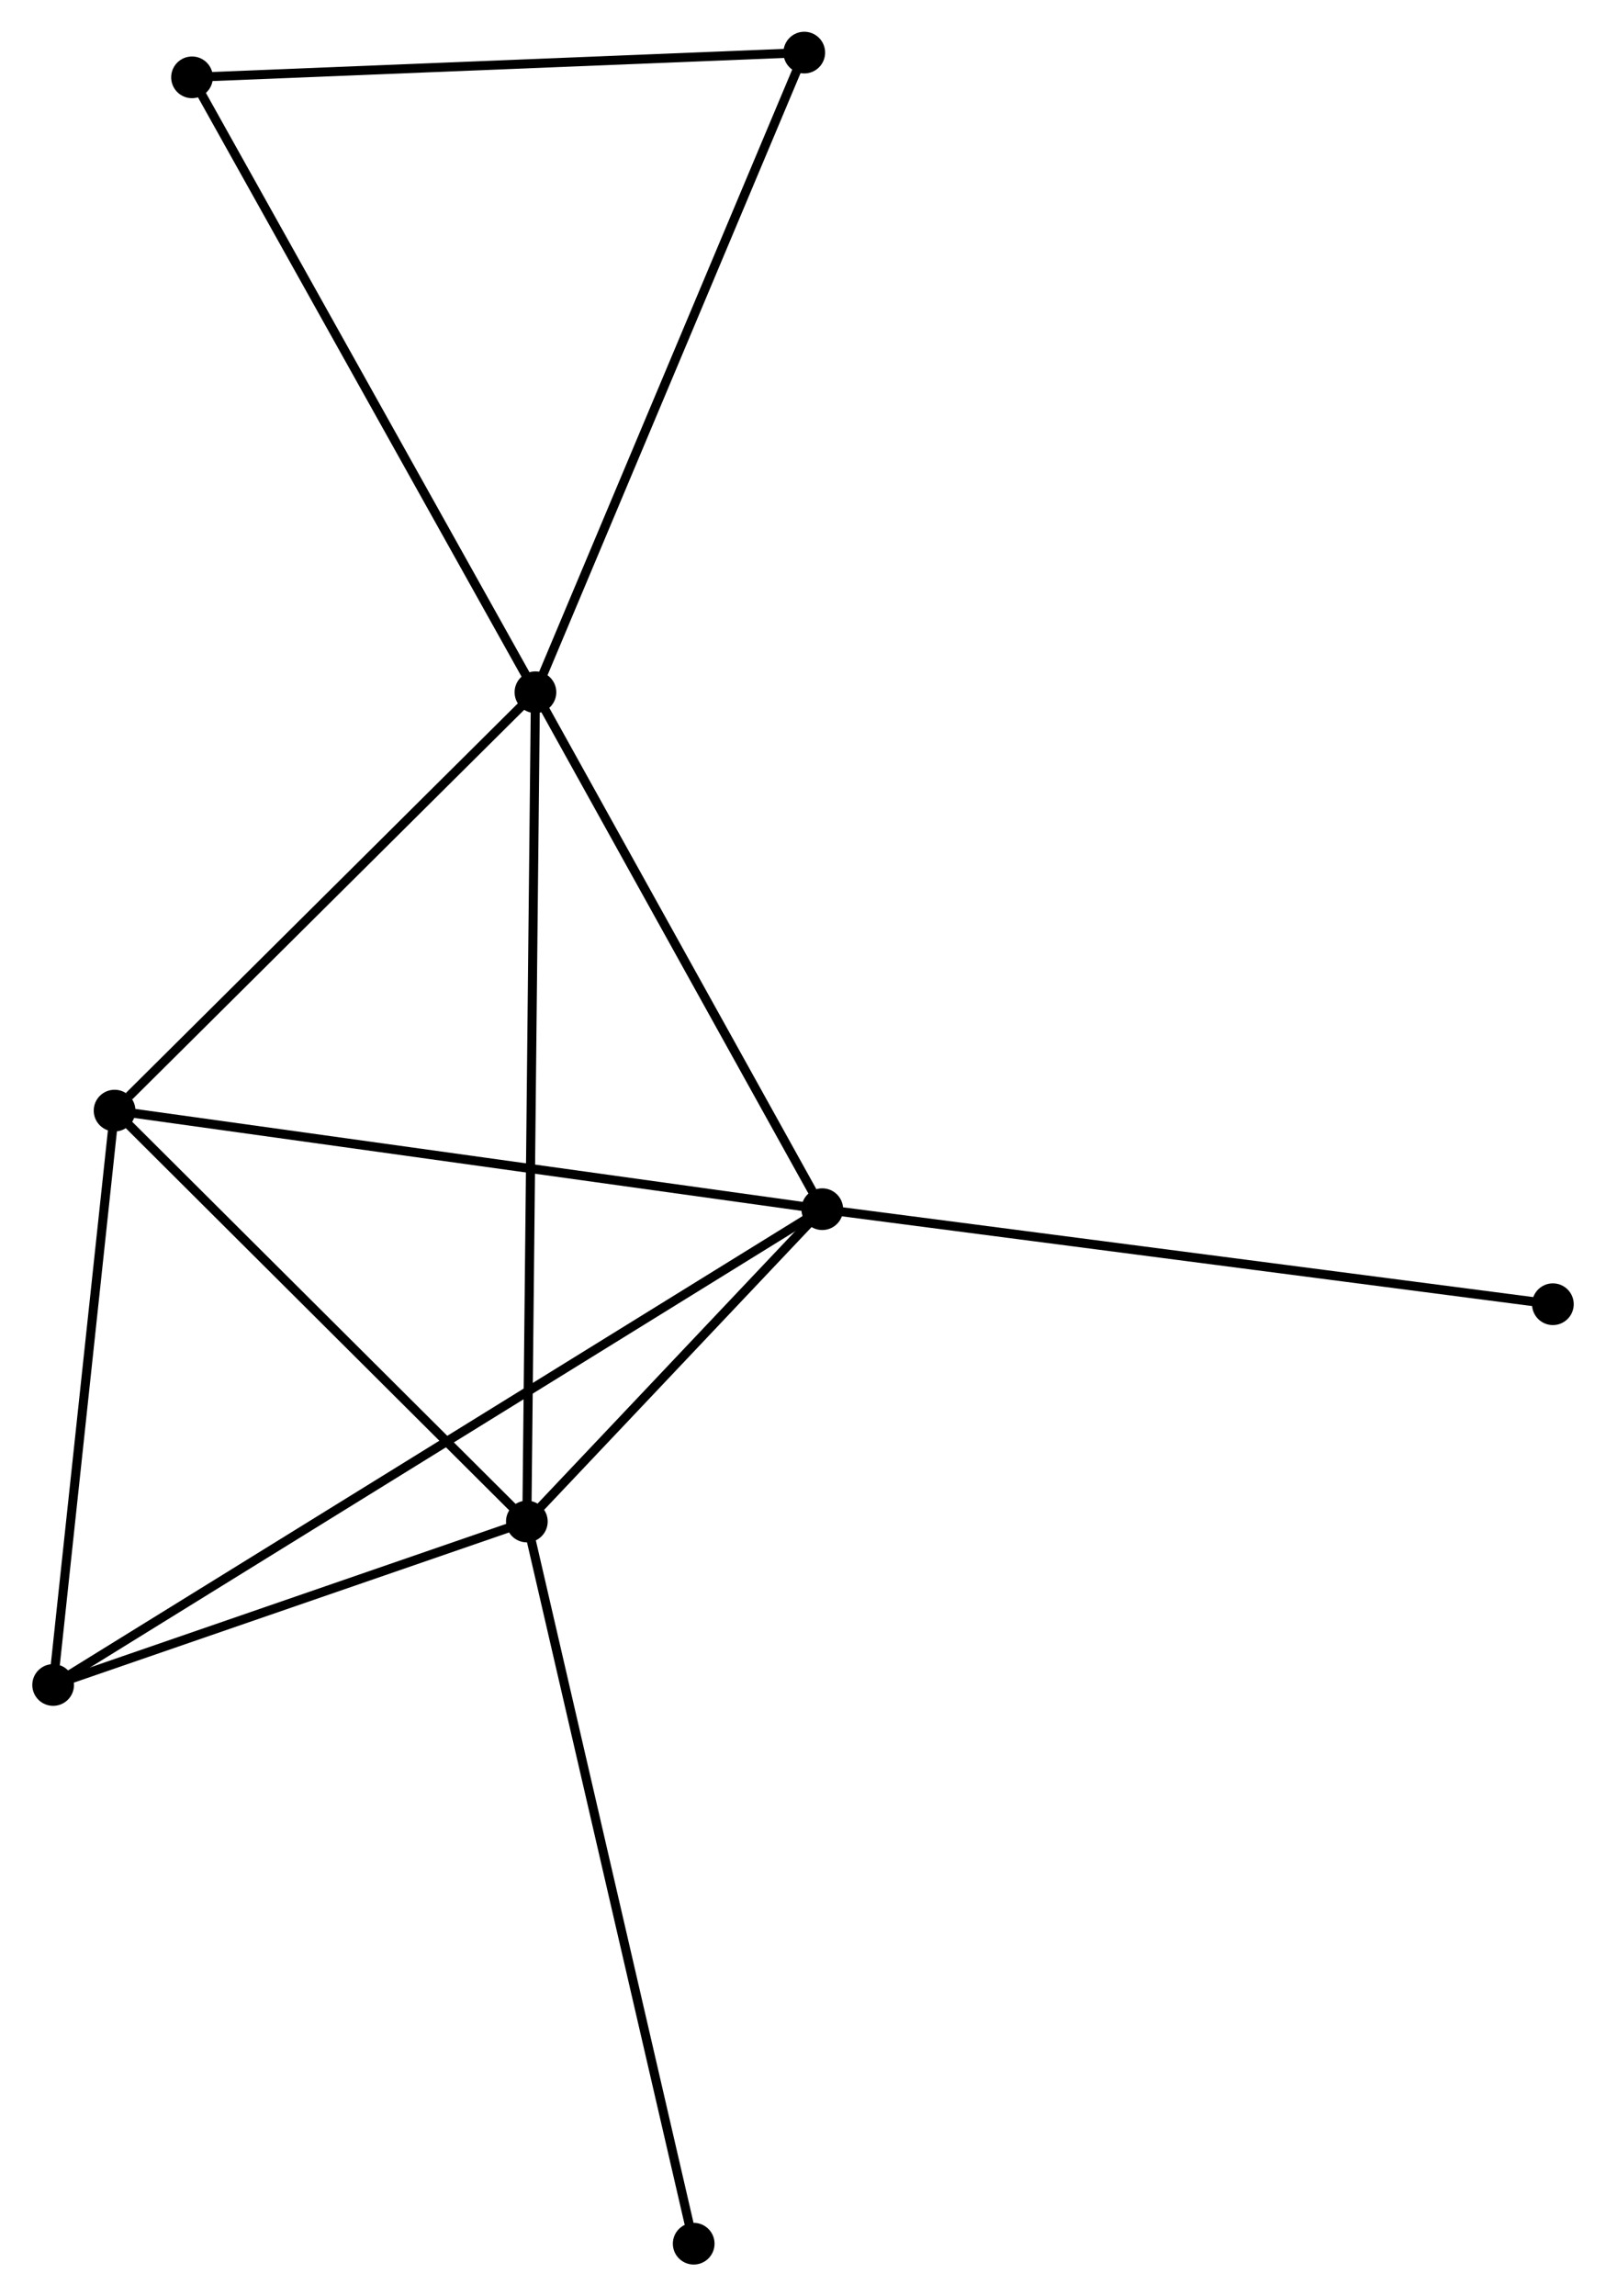 <?xml version="1.0" encoding="UTF-8" standalone="no"?>
<!DOCTYPE svg PUBLIC "-//W3C//DTD SVG 1.1//EN"
 "http://www.w3.org/Graphics/SVG/1.1/DTD/svg11.dtd">
<!-- Generated by graphviz version 2.36.0 (20140111.2315)
 -->
<!-- Title: %3 Pages: 1 -->
<svg width="177pt" height="253pt"
 viewBox="0.00 0.00 177.03 253.22" xmlns="http://www.w3.org/2000/svg" xmlns:xlink="http://www.w3.org/1999/xlink">
<g id="graph0" class="graph" transform="scale(1 1) rotate(0) translate(4 249.221)">
<title>%3</title>
<!-- 0 -->
<g id="node1" class="node"><title>0</title>
<ellipse fill="black" stroke="black" cx="55.001" cy="-172.884" rx="1.8" ry="1.8"/>
</g>
<!-- 1 -->
<g id="node2" class="node"><title>1</title>
<ellipse fill="black" stroke="black" cx="86.641" cy="-115.88" rx="1.8" ry="1.8"/>
</g>
<!-- 0&#45;&#45;1 -->
<g id="edge1" class="edge"><title>0&#45;&#45;1</title>
<path fill="none" stroke="black" d="M56.054,-170.987C60.858,-162.333 80.673,-126.632 85.552,-117.843"/>
</g>
<!-- 2 -->
<g id="node3" class="node"><title>2</title>
<ellipse fill="black" stroke="black" cx="54.053" cy="-81.437" rx="1.8" ry="1.8"/>
</g>
<!-- 0&#45;&#45;2 -->
<g id="edge2" class="edge"><title>0&#45;&#45;2</title>
<path fill="none" stroke="black" d="M54.982,-170.974C54.858,-159.073 54.196,-95.207 54.073,-83.336"/>
</g>
<!-- 3 -->
<g id="node4" class="node"><title>3</title>
<ellipse fill="black" stroke="black" cx="8.577" cy="-126.75" rx="1.8" ry="1.8"/>
</g>
<!-- 0&#45;&#45;3 -->
<g id="edge3" class="edge"><title>0&#45;&#45;3</title>
<path fill="none" stroke="black" d="M53.457,-171.349C46.408,-164.344 17.334,-135.451 10.175,-128.338"/>
</g>
<!-- 5 -->
<g id="node5" class="node"><title>5</title>
<ellipse fill="black" stroke="black" cx="84.655" cy="-243.421" rx="1.8" ry="1.8"/>
</g>
<!-- 0&#45;&#45;5 -->
<g id="edge4" class="edge"><title>0&#45;&#45;5</title>
<path fill="none" stroke="black" d="M55.734,-174.627C59.837,-184.386 79.912,-232.14 83.947,-241.739"/>
</g>
<!-- 6 -->
<g id="node6" class="node"><title>6</title>
<ellipse fill="black" stroke="black" cx="17.119" cy="-240.692" rx="1.8" ry="1.8"/>
</g>
<!-- 0&#45;&#45;6 -->
<g id="edge5" class="edge"><title>0&#45;&#45;6</title>
<path fill="none" stroke="black" d="M54.065,-174.56C48.87,-183.86 23.623,-229.051 18.162,-238.826"/>
</g>
<!-- 1&#45;&#45;2 -->
<g id="edge6" class="edge"><title>1&#45;&#45;2</title>
<path fill="none" stroke="black" d="M85.241,-114.4C79.88,-108.735 60.7,-88.463 55.412,-82.873"/>
</g>
<!-- 1&#45;&#45;3 -->
<g id="edge7" class="edge"><title>1&#45;&#45;3</title>
<path fill="none" stroke="black" d="M84.711,-116.149C73.911,-117.653 21.063,-125.011 10.44,-126.49"/>
</g>
<!-- 4 -->
<g id="node7" class="node"><title>4</title>
<ellipse fill="black" stroke="black" cx="1.8" cy="-63.412" rx="1.8" ry="1.8"/>
</g>
<!-- 1&#45;&#45;4 -->
<g id="edge8" class="edge"><title>1&#45;&#45;4</title>
<path fill="none" stroke="black" d="M84.869,-114.785C73.828,-107.956 14.575,-71.313 3.562,-64.502"/>
</g>
<!-- 7 -->
<g id="node8" class="node"><title>7</title>
<ellipse fill="black" stroke="black" cx="167.233" cy="-105.4" rx="1.8" ry="1.8"/>
</g>
<!-- 1&#45;&#45;7 -->
<g id="edge9" class="edge"><title>1&#45;&#45;7</title>
<path fill="none" stroke="black" d="M88.633,-115.621C99.783,-114.171 154.343,-107.076 165.311,-105.65"/>
</g>
<!-- 2&#45;&#45;3 -->
<g id="edge10" class="edge"><title>2&#45;&#45;3</title>
<path fill="none" stroke="black" d="M52.54,-82.944C45.636,-89.824 17.155,-118.203 10.143,-125.19"/>
</g>
<!-- 2&#45;&#45;4 -->
<g id="edge11" class="edge"><title>2&#45;&#45;4</title>
<path fill="none" stroke="black" d="M52.315,-80.837C44.381,-78.1 11.656,-66.812 3.599,-64.033"/>
</g>
<!-- 8 -->
<g id="node9" class="node"><title>8</title>
<ellipse fill="black" stroke="black" cx="72.458" cy="-1.8" rx="1.8" ry="1.8"/>
</g>
<!-- 2&#45;&#45;8 -->
<g id="edge12" class="edge"><title>2&#45;&#45;8</title>
<path fill="none" stroke="black" d="M54.508,-79.468C57.054,-68.45 69.514,-14.537 72.019,-3.7"/>
</g>
<!-- 3&#45;&#45;4 -->
<g id="edge13" class="edge"><title>3&#45;&#45;4</title>
<path fill="none" stroke="black" d="M8.382,-124.922C7.41,-115.836 3.1,-75.557 2.037,-65.629"/>
</g>
<!-- 5&#45;&#45;6 -->
<g id="edge14" class="edge"><title>5&#45;&#45;6</title>
<path fill="none" stroke="black" d="M82.706,-243.343C72.844,-242.944 28.524,-241.153 18.948,-240.766"/>
</g>
</g>
</svg>
